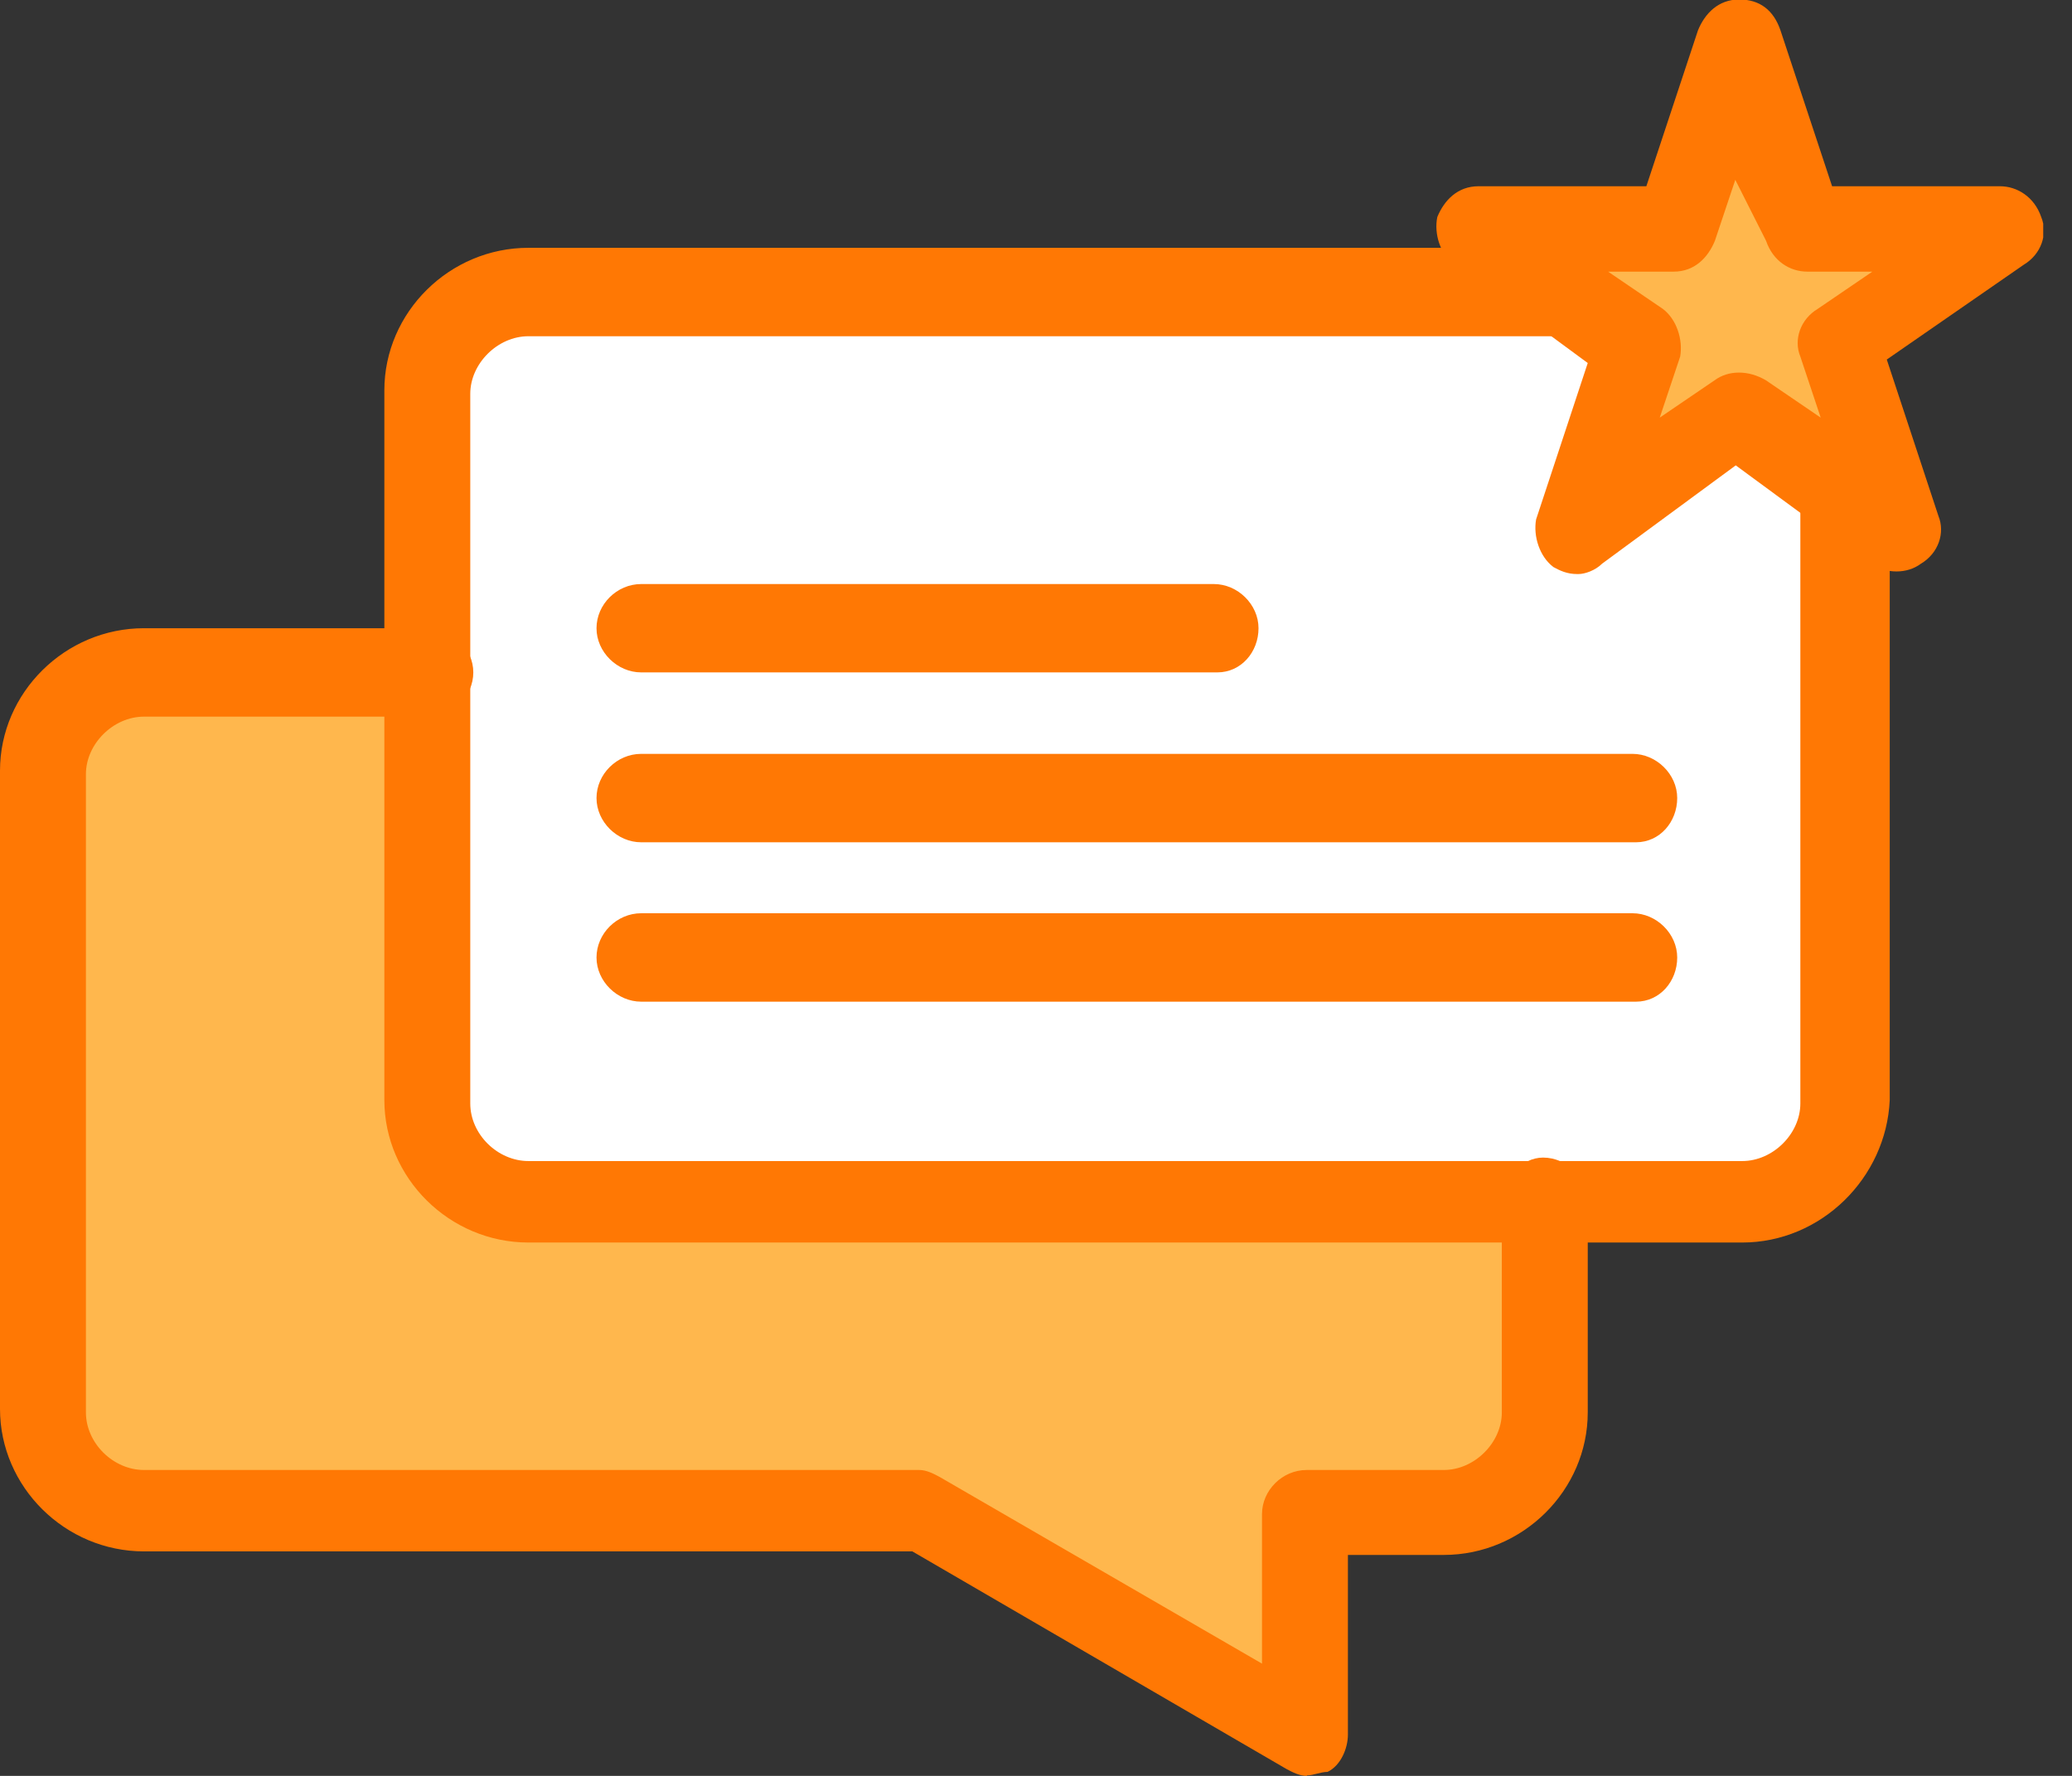 <svg width="28" height="24" viewBox="0 0 28 24" fill="none" xmlns="http://www.w3.org/2000/svg">
<rect x="0" y="0" width="28" height="24" fill="#333333" stroke="none"/>
<g clip-path="url(#clip0_91_1552)">
<path d="M20.852 16.242V19.087C20.852 19.819 20.248 20.416 19.51 20.416H17.657V23.443L12.469 20.416H1.953C1.214 20.416 0.61 19.819 0.61 19.087V10.416C0.61 9.685 1.214 9.087 1.953 9.087H5.798V14.866C5.798 15.597 6.402 16.195 7.141 16.195H20.671L20.859 16.242H20.852Z" fill="#FFB74D"/>
<path d="M24.933 6.651V14.866C24.933 15.597 24.329 16.195 23.591 16.195H7.141C6.403 16.195 5.799 15.597 5.799 14.866V5.275C5.799 4.544 6.403 3.946 7.141 3.946H21.087L22.108 4.678L21.322 7.154L23.497 5.597L24.933 6.651Z" fill="white"/>
<path d="M26.974 3.121L24.792 4.638L25.625 7.161L24.933 6.651L23.45 5.597L21.316 7.161L22.108 4.638L21.088 3.946L19.974 3.121H22.618L23.45 0.597L24.282 3.121H26.974Z" fill="#FFB74D"/>
<path d="M17.658 24C17.564 24 17.47 23.953 17.383 23.906L12.329 20.966H1.946C0.879 20.966 0 20.094 0 19.04V10.416C0 9.362 0.879 8.49 1.946 8.49H5.792C6.114 8.49 6.396 8.765 6.396 9.087C6.396 9.409 6.121 9.685 5.792 9.685H1.946C1.53 9.685 1.161 10.054 1.161 10.463V19.087C1.161 19.503 1.53 19.866 1.946 19.866H12.423C12.517 19.866 12.611 19.913 12.698 19.96L17.054 22.483V20.463C17.054 20.141 17.329 19.866 17.658 19.866H19.51C19.926 19.866 20.295 19.497 20.295 19.087V16.242C20.295 15.919 20.57 15.644 20.852 15.644C21.174 15.644 21.456 15.919 21.456 16.242V19.087C21.456 20.141 20.577 21.014 19.51 21.014H18.215V23.443C18.215 23.624 18.121 23.859 17.94 23.946C17.846 23.946 17.752 23.993 17.664 23.993L17.658 24Z" fill="#FF7804"/>
<path d="M16.45 9.087H8.665C8.342 9.087 8.061 8.812 8.061 8.49C8.061 8.168 8.336 7.893 8.665 7.893H16.403C16.725 7.893 17.007 8.168 17.007 8.49C17.007 8.812 16.772 9.087 16.45 9.087Z" fill="#FF7804"/>
<path d="M22.108 11.383H8.665C8.342 11.383 8.061 11.107 8.061 10.785C8.061 10.463 8.336 10.188 8.665 10.188H22.061C22.383 10.188 22.665 10.463 22.665 10.785C22.665 11.107 22.43 11.383 22.108 11.383Z" fill="#FF7804"/>
<path d="M22.108 13.537H8.665C8.342 13.537 8.061 13.262 8.061 12.94C8.061 12.617 8.336 12.342 8.665 12.342H22.061C22.383 12.342 22.665 12.617 22.665 12.94C22.665 13.262 22.43 13.537 22.108 13.537Z" fill="#FF7804"/>
<path d="M23.543 16.792H7.141C6.074 16.792 5.194 15.919 5.194 14.866V5.275C5.194 4.221 6.074 3.349 7.141 3.349H21.087C21.409 3.349 21.691 3.624 21.691 3.946C21.691 4.268 21.416 4.544 21.087 4.544H7.141C6.725 4.544 6.355 4.913 6.355 5.322V14.913C6.355 15.329 6.725 15.691 7.141 15.691H23.543C23.959 15.691 24.329 15.322 24.329 14.913V6.651C24.329 6.329 24.604 6.054 24.933 6.054C25.255 6.054 25.537 6.329 25.537 6.651V14.866C25.49 15.919 24.61 16.792 23.543 16.792Z" fill="#FF7804"/>
<path d="M21.731 3.671L22.47 4.174C22.658 4.315 22.745 4.591 22.705 4.819L22.429 5.644L23.168 5.141C23.356 5 23.631 5 23.866 5.141L24.604 5.644L24.329 4.819C24.235 4.591 24.329 4.315 24.564 4.174L25.302 3.671H24.423C24.188 3.671 23.96 3.53 23.866 3.255L23.45 2.43L23.174 3.255C23.08 3.483 22.899 3.671 22.617 3.671H21.738H21.731ZM21.315 7.758C21.174 7.758 21.08 7.711 20.993 7.664C20.805 7.523 20.718 7.248 20.758 7.02L21.456 4.906L19.651 3.577C19.463 3.436 19.376 3.161 19.423 2.933C19.517 2.705 19.698 2.517 19.98 2.517H22.248L22.946 0.409C23.04 0.181 23.221 -0.007 23.503 -0.007C23.778 -0.007 23.966 0.134 24.06 0.409L24.758 2.517H27.027C27.255 2.517 27.49 2.658 27.584 2.933C27.678 3.161 27.584 3.436 27.349 3.577L25.497 4.859L26.195 6.973C26.288 7.201 26.195 7.477 25.96 7.617C25.772 7.758 25.497 7.758 25.262 7.617L23.456 6.289L21.651 7.617C21.557 7.711 21.416 7.758 21.329 7.758H21.315Z" fill="#FF7804"/>
</g>
<defs>
<clipPath id="clip0_91_1552">
<rect width="27.611" height="24" fill="white"/>
</clipPath>
</defs>
</svg>
